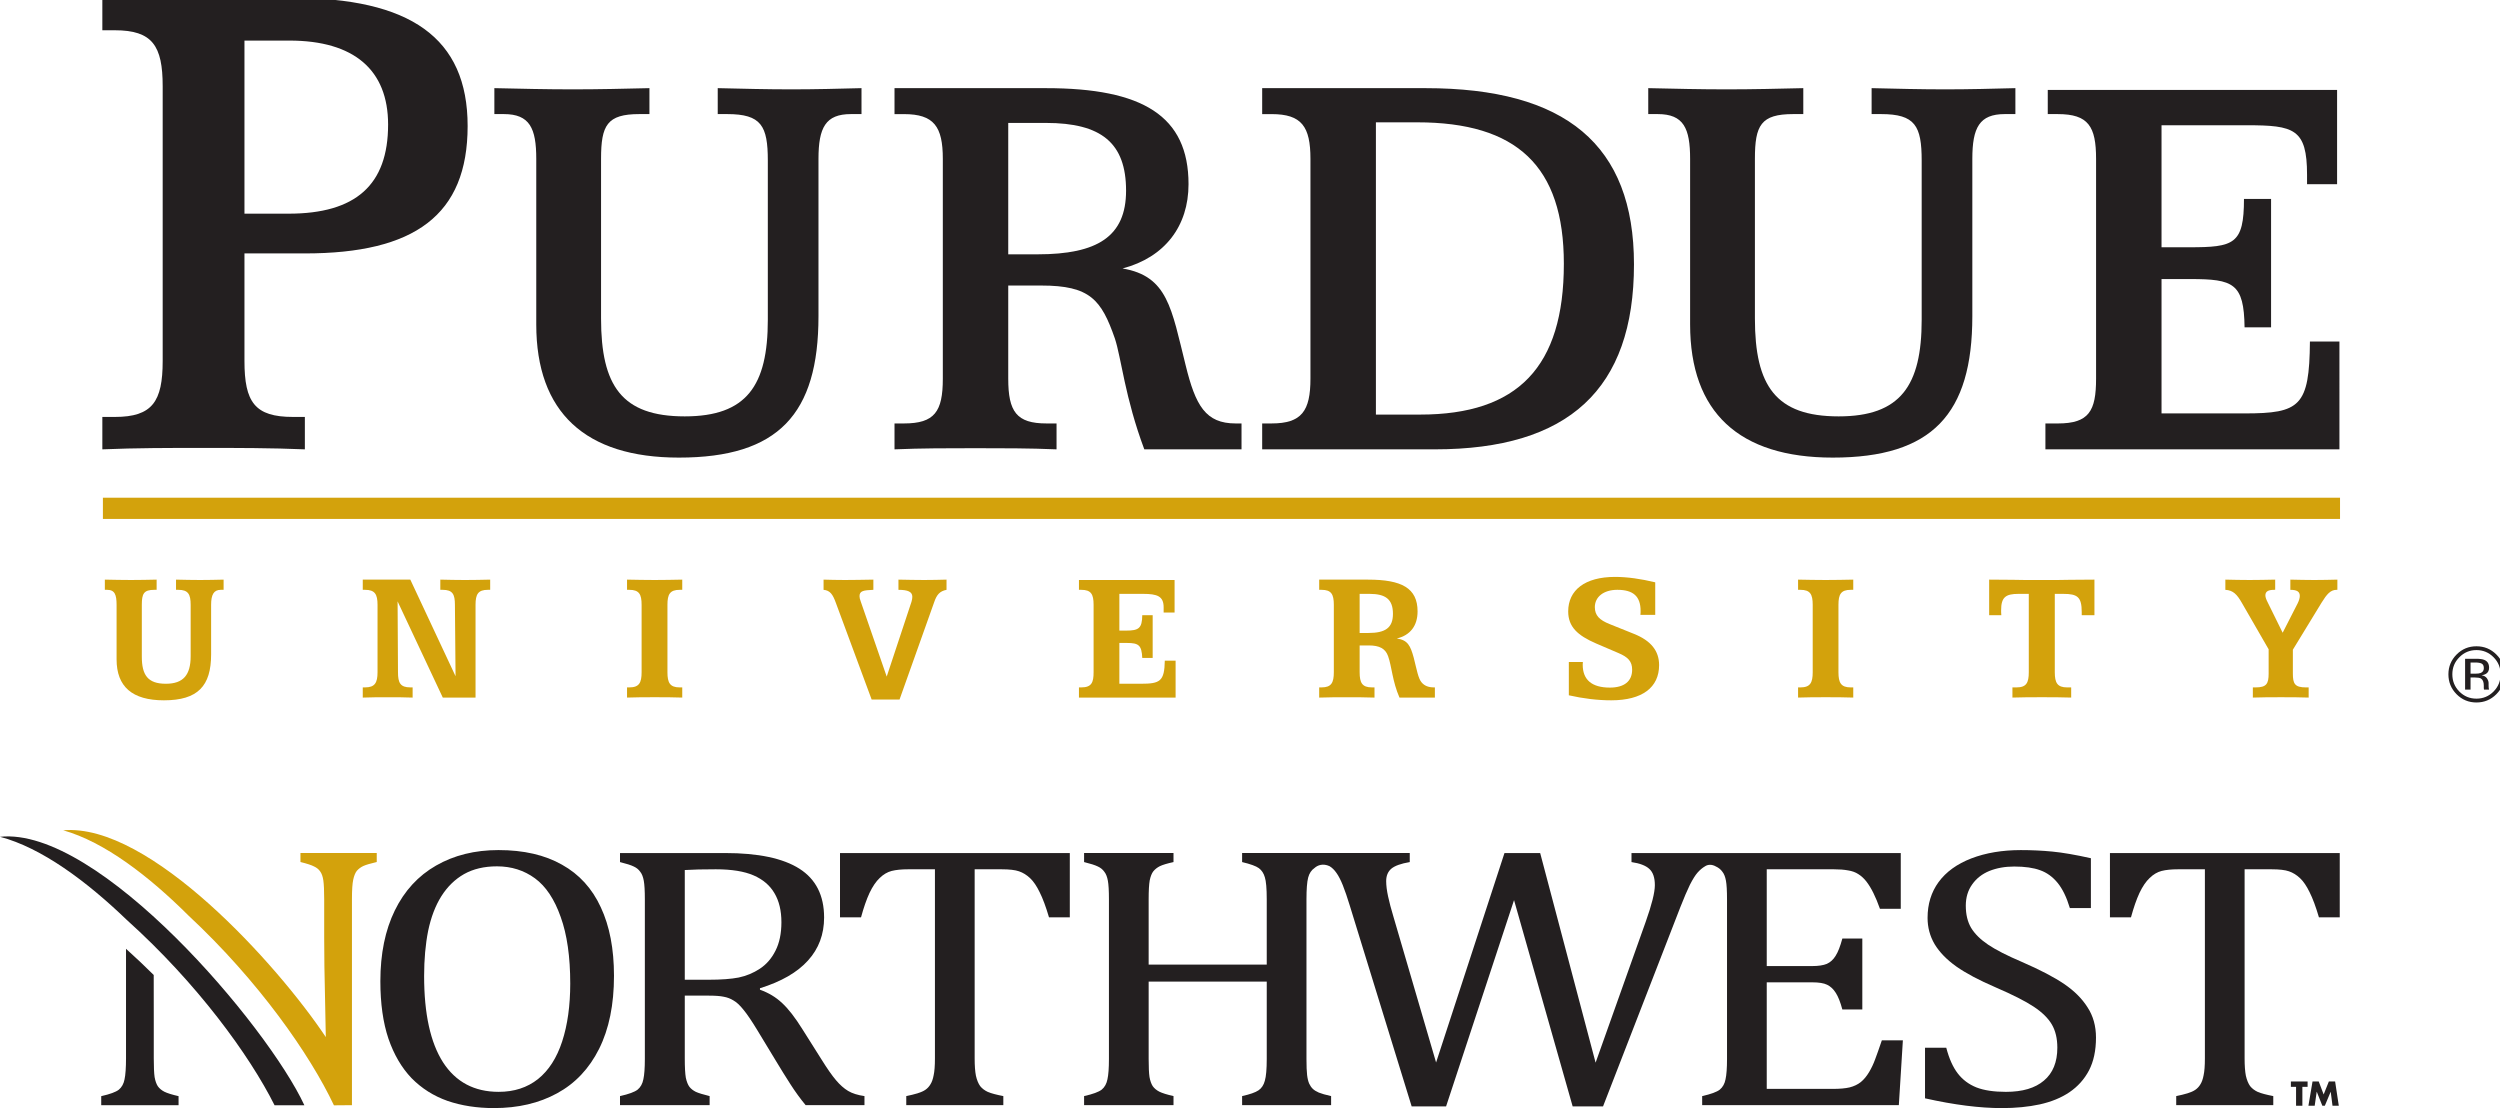 <?xml version="1.0" encoding="UTF-8" standalone="no"?>
<svg height="210.538" viewBox="0 0 475 210.538" width="475" xmlns="http://www.w3.org/2000/svg" xmlns:xlink="http://www.w3.org/1999/xlink">
   <clipPath id="a">
      <path d="m0 0h5116.89v2268h-5116.89z"/>
   </clipPath>
   <g clip-path="url(#a)" transform="matrix(.093 0 0 -.093 0 210.538)">
      <path d="m5094.35 851.039c-9.66-9.719-21.27-14.551-34.98-14.551-13.69 0-25.31 4.832-34.96 14.551-9.52 9.711-14.25 21.383-14.25 35.191 0 13.661 4.73 25.301 14.39 34.899 9.58 9.762 21.19 14.59 34.82 14.59 13.64 0 25.32-4.828 34.98-14.59 9.58-9.598 14.37-21.238 14.37-34.899 0-13.808-4.79-25.48-14.37-35.191zm5.66 75.731c-11.21 11.21-24.7 16.718-40.64 16.718-15.79 0-29.3-5.508-40.44-16.718-11.12-11.18-16.81-24.68-16.81-40.469 0-15.942 5.54-29.52 16.68-40.77 11.14-11.222 24.71-16.851 40.57-16.851 15.94 0 29.43 5.629 40.64 16.851 11.21 11.278 16.88 24.867 16.88 40.77 0 15.828-5.67 29.328-16.88 40.469" fill="#231f20"/>
      <path d="m5067.94 888.93c-2.36-.91-5.87-1.418-10.59-1.418h-9.99v22.84h9.45c6.14 0 10.66-.801 13.44-2.313 2.83-1.59 4.24-4.629 4.24-9.269 0-4.84-2.22-8.09-6.55-9.84zm16.48-29.942c-.14 1.653-.2 3.242-.2 4.692v4.609c0 3.211-1.15 6.43-3.39 9.77-2.28 3.363-5.93 5.371-10.86 6.16 3.92.633 6.96 1.66 9.12 3.07 4.11 2.641 6.14 6.82 6.14 12.441 0 7.93-3.24 13.25-9.79 15.95-3.57 1.519-9.38 2.281-17.14 2.281h-22.08v-63.02h11.14v24.789h8.71c5.94 0 9.99-.691 12.42-2 3.91-2.378 5.94-7.199 5.94-14.449v-4.98l.19-2.039c.08-.242.08-.492.15-.703.07-.188.13-.418.13-.618h10.47l-.41.789c-.27.532-.47 1.641-.54 3.258" fill="#231f20"/>
      <path d="m499.434 2180.94h91.804c132.383 0 201.649-60.18 201.649-171.57 0-123.4-66.223-182.05-203.196-182.05h-90.257zm123.402-835.12v66.22h-24.102c-78.168 0-99.3 30.04-99.3 114.34v219.72h123.402c224.121 0 332.539 78.13 332.539 260.28 0 180.6-117.328 261.83-359.676 261.83h-386.613v-66.19h25.519c76.758 0 97.754-31.63 97.754-114.37v-561.27c0-82.78-20.996-114.34-97.754-114.34h-25.519v-66.22c69.133 2.94 136.836 2.94 206.105 2.94 69.122 0 138.387 0 207.645-2.94" fill="#231f20"/>
      <path d="m1095.59 1939.32v-338.31c0-179.38 99.97-272.05 291.35-272.05 203.4 0 285.22 89.04 285.22 288.85v321.51c0 63.81 14.45 91.45 66.29 91.45h21.6v53c-46.98-1.25-95.11-2.47-143.24-2.47-49.35 0-98.63 1.22-150.48 2.47v-53h19.31c69.8 0 83.03-24.04 83.03-95.08v-325.03c0-134.84-43.27-197.48-169.77-197.48-128.68 0-170.94 62.64-170.94 199.93v326.21c0 68.57 12.09 91.45 78.31 91.45h20.53v53c-51.92-1.25-103.63-2.47-156.62-2.47-52.99 0-105.92 1.22-160.2 2.47v-53h19.38c52.92 0 66.23-28.92 66.23-91.45" fill="#231f20"/>
      <path d="m2059.85 2012.71h77.03c113.2 0 163.7-40.94 163.7-138.45 0-93.84-59-129.99-180.58-129.99h-60.15zm98.69-666.89v52.92h-20.51c-61.37 0-78.18 24.08-78.18 91.46v190.3h67.51c99.77 0 122.72-28.93 150.4-108.36 13.1-39.72 20.46-120.42 60.08-226.32h198.61v52.92h-12.02c-61.23 0-81.89 36.08-102.2 119.14-28.96 115.69-36.25 181.84-128.88 197.48 86.62 22.85 134.82 86.7 134.82 172.17 0 139.63-93.77 196.22-291.29 196.22h-309.39v-53.03h19.31c61.23 0 79.39-25.26 79.39-91.42v-449.1c0-67.38-16.81-91.46-79.39-91.46h-19.31v-52.92c55.42 2.36 109.57 2.36 164.92 2.36 55.36 0 110.78 0 166.13-2.36" fill="#231f20"/>
      <path d="m2810.99 1416.85v597.08h84.19c203.46 0 299.79-89.04 299.79-288.91 0-210.74-93.96-308.17-293.66-308.17zm527.24 306.95c0 244.36-139.61 359.95-426.11 359.95h-333.48v-53.03h19.24c61.43 0 79.38-25.26 79.38-91.42v-449.1c0-66.13-17.95-91.46-79.38-91.46h-19.24v-52.92h352.72c273.34 0 406.87 122.78 406.87 377.98" fill="#231f20"/>
      <path d="m3452.92 1939.32v-338.31c0-179.38 99.91-272.05 291.35-272.05 203.41 0 285.22 89.04 285.22 288.85v321.51c0 63.81 14.52 91.45 66.29 91.45h21.68v53c-47.06-1.25-95.19-2.47-143.32-2.47-49.35 0-98.63 1.22-150.42 2.47v-53h19.25c69.74 0 83.04-24.04 83.04-95.08v-325.03c0-134.84-43.28-197.48-169.65-197.48-128.81 0-171.06 62.64-171.06 199.93v326.21c0 68.57 12.09 91.45 78.31 91.45h20.53v53c-51.86-1.25-103.56-2.47-156.56-2.47-53.06 0-106.05 1.22-160.19 2.47v-53h19.37c52.92 0 66.16-28.92 66.16-91.45" fill="#231f20"/>
      <path d="m4779.49 1566.05h-60.28c-1.08-132.41-20.32-146.82-133.53-146.82h-169.65v274.5h58.87c87.9 0 109.57-8.46 110.78-98.68h54.14v262.38h-55.35c0-92.7-20.46-98.76-111.94-98.76h-56.5v249.28h174.44c96.33 0 122.86-7.25 122.86-101.17v-19.29h61.37v192.66h-591.09v-49.4h20.53c62.57 0 78.17-25.29 78.17-91.42v-449.1c0-66.16-14.45-91.52-78.17-91.52h-25.33v-52.89h600.68z" fill="#231f20"/>
      <path d="m1910.08 487.879v-386.391c0-15.097-.87-26.539-2.61-34.328-1.45-7.809-3.61-13.961-6.5-18.488-2.61-4.531-6.08-8.301-10.41-11.32-4.06-2.773-9.42-5.172-16.06-7.172-6.66-2.008-14.32-3.898-23-5.66v-18.488h198.3v18.488c-14.18 2.762-24.6 5.539-31.24 8.301-6.66 3.031-12.01 7.039-16.06 12.078-3.77 5.281-6.66 12.32-8.67 21.121-1.74 8.812-2.61 20.629-2.61 35.468v386.391h55.11c15.91-.02 27.77-1.399 35.58-4.149 8.1-2.781 15.62-7.429 22.57-13.968 6.94-6.543 13.45-16.102 19.52-28.672 6.36-12.59 12.72-29.699 19.1-51.328h42.52v131.316h-469.5v-131.316h42.96c5.49 20.129 11.28 36.718 17.35 49.816 6.36 13.32 13.31 23.512 20.83 30.563 7.51 7.289 15.62 12.07 24.3 14.339 8.97 2.27 20.25 3.399 33.84 3.399z" fill="#231f20"/>
      <path d="m3452.47 456.18c5.78 11.32 10.98 19.621 15.62 24.898 4.91 5.531 9.98 9.813 15.19 12.832 5.56 3.789 13.78 4.649 22.48-.379 5.48-2.519 9.83-6.031 13-10.562 3.48-4.278 5.94-10.449 7.39-18.489 1.43-7.8 2.16-20.378 2.16-37.73v-326.391c0-18.609-1.01-32.437-3.03-41.507-1.73-9.062-5.64-16.102-11.72-21.133-6.09-4.777-18.09-9.18-36.01-13.199v-18.488h401.8l8.25 132.438h-42.96c-5.79-17.11-10.42-30.18-13.88-39.239-3.19-8.801-7.25-17.352-12.15-25.648-4.92-8.312-10.56-15.101-16.93-20.383-6.37-5.039-14.03-8.68-22.99-10.938-8.7-2.023-20.11-3.023-34.28-3.023h-134.95v217.711h92.86c13.58-.008 23.71-1.64 30.37-4.898 6.94-3.281 12.87-8.813 17.79-16.602 4.91-7.551 9.4-18.867 13.45-33.969h40.79v144.899h-40.79c-4.35-16.109-8.97-27.93-13.88-35.469-4.65-7.558-10.56-12.949-17.79-16.23-7.25-3.008-17.23-4.52-29.94-4.52h-92.86v197.719h137.12c11.28 0 20.95-.758 29.07-2.277 8.09-1.25 15.04-3.762 20.83-7.543 6.07-3.778 11.57-8.797 16.49-15.079 4.91-6.3 9.68-14.101 14.31-23.402 4.63-9.316 9.12-20.129 13.46-32.449h42.53v113.949h-550.13v-18.476c17.06-2.532 29.21-7.18 36.46-13.973 7.5-6.809 11.27-17.859 11.27-33.199-.02-14.86-6.23-39.75-18.66-74.711l-102.4-287.899-113.25 428.258h-72.9l-139.73-427.887-87.21 298.09c-4.64 15.34-8.25 29.059-10.85 41.129-2.6 12.07-3.9 22.5-3.9 31.32 0 10.809 3.46 19.239 10.42 25.282 7.21 6.039 19.8 10.566 37.74 13.59v18.476h-342.5v-18.476c17.06-4.051 28.49-8.204 34.28-12.461 5.77-4.282 9.82-10.461 12.15-18.493 2.59-8.046 3.9-23.019 3.9-44.898v-133.57h-241.26v133.57c0 17.352.72 30.18 2.17 38.48 1.74 8.309 4.2 14.45 7.38 18.5 3.47 4.27 7.94 7.782 13.45 10.551 5.78 2.77 15.04 5.528 27.77 8.321v18.476h-182.68v-18.476c13.31-3.293 22.7-6.301 28.21-9.071 5.49-2.519 9.83-6.031 13.01-10.562 3.48-4.278 5.93-10.449 7.38-18.489 1.44-7.8 2.17-20.378 2.17-37.73v-326.391c-.01-18.609-1.01-32.437-3.04-41.507-1.73-9.062-5.64-16.102-11.71-21.133-6.09-4.777-18.09-9.18-36.02-13.199v-18.488h182.68v18.488c-13.32 3.031-22.99 6.031-29.07 9.062-5.79 3.02-10.28 6.789-13.45 11.316-2.9 4.531-5.07 10.672-6.51 18.492-1.17 7.789-1.74 20.109-1.74 36.968v158.102h241.26v-158.102c0-20.878-1.31-35.718-3.9-44.507-2.33-8.812-6.66-15.363-13.02-19.633-6.37-4.277-17.51-8.188-33.41-11.699v-18.488h181.81v18.488c-11.3 2.52-19.68 4.91-25.17 7.172-5.21 2.258-9.26 4.777-12.15 7.547-2.9 2.762-5.36 6.281-7.38 10.562-2.03 4.519-3.47 10.43-4.34 17.738-.85 7.293-1.29 18.23-1.29 32.82v326.391c0 20.621 1.15 35.34 3.46 44.148 2.32 8.782 6.65 15.332 13.03 19.614 6.47 5.879 17.29 9.777 30.51 3.769 5.2-3.019 9.98-7.672 14.32-13.949 4.34-6.051 8.68-14.473 13.02-25.281 4.34-10.821 9.1-24.789 14.32-41.891l126.27-409.769h70.29l138.85 421.468 119.76-421.468h62.05l157.95 407.129c7.51 19.121 14.03 34.339 19.53 45.66" fill="#231f20"/>
      <path d="m1509.23 266.762c-15.62-3.024-36.02-4.532-61.18-4.532h-49.04v224.129c16.19 1.012 37.32 1.52 63.36 1.52 32.39 0 58.14-4.149 77.23-12.449 19.1-8.309 33.27-20.379 42.53-36.219 9.54-15.871 14.32-35.742 14.32-59.633-.02-22.898-4.06-42.258-12.15-58.109-7.83-15.59-18.38-27.797-31.68-36.598-13.31-8.812-27.77-14.84-43.39-18.109zm198.73-209.793c-8.11 9.551-17.79 23.402-29.07 41.5l-39.05 61.89c-15.34 24.653-29.37 42.75-42.09 54.332-12.45 11.821-27.49 20.868-45.13 27.161v3.027c43.68 13.582 76.37 32.449 98.07 56.59 21.98 24.16 32.97 53.461 32.97 87.922-.01 45.019-16.78 78.218-50.33 99.621-33.56 21.379-84.18 32.066-151.87 32.066h-214.79v-18.476c13.3-3.293 22.7-6.301 28.2-9.071 5.5-2.519 9.84-6.031 13.02-10.562 3.47-4.278 5.93-10.449 7.38-18.489 1.43-7.8 2.17-20.378 2.17-37.73v-326.391c-.02-18.609-1.02-32.437-3.04-41.507-1.73-9.062-5.64-16.102-11.72-21.133-6.08-4.777-18.09-9.18-36.01-13.199v-18.488h183.11v18.488c-13.32 3.27-22.71 6.16-28.2 8.68-5.51 2.762-9.85 6.152-13.02 10.191-3.19 4.27-5.64 10.438-7.38 18.488-1.45 8.301-2.17 21.512-2.17 39.609v128.301h47.73c14.17 0 24.74-.758 31.68-2.269 7.23-1.258 13.88-3.77 19.96-7.54 6.36-3.531 13.15-9.82 20.39-18.871 7.52-9.058 17.06-23.14 28.64-42.257l38.19-63.012c9.55-15.859 19.22-31.449 29.07-46.789 9.83-15.352 20.25-29.699 31.24-43.02h120.2v18.488c-13.9 2-25.03 5.539-33.41 10.559-8.4 5.024-16.64 12.332-24.74 21.891" fill="#231f20"/>
      <path d="m4227.89 32.441c17.07 11.57 30.38 26.41 39.93 44.527 9.54 18.363 14.31 40.75 14.31 67.172-.01 23.629-5.79 44.257-17.36 61.871-11.29 17.847-27.2 33.699-47.72 47.539-20.26 13.84-48.9 28.801-85.91 44.91-30.68 13.07-53.82 24.898-69.44 35.469-15.63 10.558-27.19 22-34.71 34.34-7.24 12.308-10.85 27.41-10.85 45.269 0 16.852 4.34 31.32 13.01 43.391 8.69 12.332 20.41 21.5 35.15 27.55 15.05 6.032 31.96 9.051 50.77 9.051 21.7-.011 39.34-2.519 52.94-7.551 13.59-4.781 25.46-13.339 35.59-25.648 10.12-12.332 18.5-29.562 25.16-51.691h42.96v101.871c-31.54 7.047-57.86 11.566-78.97 13.59-20.84 2-42.24 3.019-64.23 3.019-37.9 0-71.59-5.672-101.09-16.992-29.23-11.32-51.51-27.43-66.83-48.289-15.05-20.641-22.56-45.039-22.56-73.199 0-19.379 4.77-37.25 14.32-53.582 9.82-16.36 24.58-31.579 44.26-45.661 19.66-13.847 46.43-28.046 80.27-42.636 35-15.082 61.03-28.301 78.1-39.614 17.07-11.32 29.36-23.386 36.89-36.226 7.51-12.832 11.28-28.672 11.28-47.531 0-29.461-9.11-51.832-27.34-67.172-17.93-15.348-43.82-23.02-77.66-23.02-24.6 0-44.71 3.02-60.32 9.062-15.64 6.277-28.36 15.84-38.19 28.668-9.84 12.84-17.65 30.308-23.43 52.461h-43.39v-103.403c59.3-13.328 111.65-19.988 157.08-19.988 28.05.012 53.81 2.52 77.23 7.551 23.72 5.27 43.97 13.57 60.75 24.891" fill="#231f20"/>
      <path d="m4310.66 389.762h42.95c5.5 20.129 11.29 36.718 17.36 49.816 6.37 13.32 13.3 23.512 20.83 30.563 7.51 7.289 15.63 12.07 24.3 14.339 8.96 2.27 20.24 3.399 33.85 3.399h54.67v-386.391c0-15.097-.88-26.539-2.6-34.328-1.46-7.809-3.63-13.961-6.51-18.488-2.61-4.531-6.08-8.301-10.42-11.32-4.05-2.773-9.41-5.172-16.05-7.172-6.66-2.008-14.32-3.898-23-5.66v-18.488h198.3v18.488c-14.19 2.762-24.6 5.539-31.24 8.301-6.66 3.031-12.01 7.039-16.05 12.078-3.77 5.281-6.66 12.32-8.69 21.121-1.72 8.812-2.59 20.629-2.59 35.468v386.391h55.1c15.9-.02 27.77-1.399 35.58-4.149 8.1-2.781 15.61-7.429 22.57-13.968 6.93-6.543 13.45-16.102 19.52-28.672 6.36-12.59 12.72-29.699 19.09-51.328h42.52v131.316h-469.49z" fill="#231f20"/>
      <path d="m1148.52 136.211c-11-33.711-27.49-59.371-49.47-76.973-21.99-17.359-48.74-26.039-80.27-26.039-49.764 0-87.651 20.121-113.686 60.371-25.754 40.25-38.621 98.981-38.621 176.211 0 33.957 2.742 64.778 8.246 92.438 5.773 27.672 14.75 51.191 26.902 70.562 12.438 19.629 27.906 34.719 46.426 45.278 18.801 10.57 41.226 15.851 67.263 15.851 29.5-.019 55.39-8.18 77.67-24.531 22.26-16.348 39.77-42.629 52.5-78.859 13.02-35.969 19.53-81.379 19.53-136.211-.02-45.028-5.51-84.399-16.49-118.098zm105.87 133.949c-.01 55.078-8.97 101.738-26.9 139.981-17.65 38.488-44.12 67.539-79.4 87.16-35.01 19.871-78.26 29.82-129.75 29.82-48.313 0-90.836-10.57-127.57-31.699-36.457-20.883-64.516-51.453-84.176-91.692-19.676-40.261-29.508-88.421-29.508-144.511 0-45.539 5.492-84.649 16.488-117.36 11.285-32.687 27.039-59.609 47.301-80.738 20.527-20.883 44.973-36.352 73.328-46.41 28.641-9.812 60.313-14.711 95.027-14.711 49.17.012 92.13 10.059 128.87 30.18 37.02 20.121 65.66 50.43 85.92 90.941 20.25 40.488 30.37 90.18 30.37 149.039" fill="#231f20"/>
      <path d="m364.797 24.398c-13.281 3.023-22.942 6.031-29.004 9.043-5.777 3.008-10.258 6.777-13.422 11.289-2.894 4.531-5.058 10.66-6.492 18.449-1.168 7.781-1.734 21.449-1.734 38.269v76.801l-.114 93.68c-17.652 17.55-35.984 34.929-54.949 52l-1.644 1.582v-224.063c-.016-18.57-1.016-33.75-3.036-42.789-1.73-9.039-5.625-16.059-11.687-21.082-6.07-4.769-18.047-9.156-35.93-13.18v-18.437h158.012z" fill="#231f20"/>
      <path d="m560.93 5.801h60.906c-75.445 162.469-419.996 569.808-621.836 548.469 84.781-22.329 176.578-90.508 259.082-169.879 143.418-129.032 250.516-276.102 301.848-378.59" fill="#231f20"/>
      <path d="m4703.78 4.801v38.609h10.65v10.949h-34.14v-10.949h10.59v-38.609z" fill="#231f20"/>
      <path d="m4757.87 54.359l-10.63-26.5-10.03 26.5h-12.7l-8.39-49.559h12.81l4.12 28.551h.17l11.33-28.551h5.11l11.92 28.551h.1l3.65-28.551h12.86l-7.51 49.559z" fill="#231f20"/>
      <path d="m315.266 1058.83h4.73v20.84c-16.949-.37-34.637-.76-52.324-.76-17.281 0-35.442.39-53.469.76v-20.84h4.664c15.727 0 19.309-10.19 19.309-30.61v-111.38c0-55.828 31.859-83.738 96.734-83.738 69.195 0 96.399 29.199 96.399 93.636v101.482c0 20.77 5.468 30.61 19.644 30.61h5.871v20.84c-15.726-.37-31.457-.76-47.929-.76-16.2 0-32.332.39-49.282.76v-20.84h4.727c20.117 0 25.18-8.98 25.18-30.61v-105.04c0-38.2-14.915-56.239-50.629-56.239-36.993 0-49.145 17.688-49.145 55.411v105.868c0 22.7 3.914 30.61 25.52 30.61" fill="#d3a20c"/>
      <path d="m745.848 859.5h-4.727v-20.84c17.352.719 34.156.719 51.035.719 17.016 0 33.891 0 50.836-.719v20.84h-4.726c-20.524 0-25.18 9.398-25.18 31l-.813 144.76 92.352-196.6h66.898v189.54c0 21.67 5.196 30.65 25.25 30.65h4.657v20.81c-17.285-.38-34.16-.77-51.578-.77-16.879 0-33.411.39-50.293.77v-20.81h4.66c20.453 0 25.179-8.98 25.179-30.65l1.282-145.899-92.414 197.359h-97.145v-20.81h4.727c19.98 0 25.453-8.98 25.453-30.65v-137.7c0-21.602-5.473-31-25.453-31" fill="#d3a20c"/>
      <path d="m1285.63 859.469h-4.59v-20.77c18.9.723 37.67.723 56.57.723 18.5 0 37.33 0 56.23-.723v20.77h-5.12c-20.05 0-25.12 9.453-25.12 31v137.751c0 21.63 5.07 30.61 25.12 30.61h5.12v20.84c-18.9-.37-37.73-.76-56.23-.76-18.9 0-37.67.39-56.57.76v-20.84h4.59c20.18 0 25.18-8.98 25.18-30.61v-137.751c0-21.547-5-31-25.18-31" fill="#d3a20c"/>
      <path d="m1784.29 1058.83v20.84c-21.67-.37-41.32-.76-58.06-.76-16.94 0-31.46.39-43.68.76v-20.84c13.37-1.17 18.91-9.44 25.12-26.65l73.11-197.5h56.97l70.82 199.02c5.13 14.94 11.07 22.36 25.18 25.13v20.84c-14.11-.37-29.43-.76-45.64-.76-16.4 0-33.75.39-52.58.76v-20.84c19.17 0 28.35-3.94 28.35-14.13 0-2.76-.48-6.29-1.69-10.27l-50.63-152.899-53.13 153.649c-1.69 4.39-2.43 7.88-2.43 10.69 0 10.95 8.24 12.13 28.29 12.96" fill="#d3a20c"/>
      <path d="m2209.04 859.469h-4.73v-20.77h197.46v75.41h-22.07c-.75-42.058-9.46-47.168-48.74-47.168h-44.09v83.36h15.39c24.31 0 30.19-4.731 31.4-30.68h21.26v87.329h-21.26c-.34-26.712-7.09-31.438-33.08-31.438h-13.71v75.058h48.34c29.16 0 42.12-4.7 42.12-27.54v-10.61h22.35v66.49h-195.37v-20.08h4.73c20.12 0 25.18-8.98 25.18-30.61v-137.751c0-20.758-3.91-31-25.18-31" fill="#d3a20c"/>
      <path d="m2777.75 1050.59h19.97c33.09 0 48.08-11.02 48.08-40.82 0-28.801-15.81-39.09-50.03-39.09h-18.02zm-77.84-191.09h-4.8v-20.84c18.91.719 37.81.719 56.57.719 18.5 0 37.34 0 56.44-.719v20.84h-5.26c-19.98 0-25.11 9.398-25.11 31v54.719h18.83c21.6 0 33.81-6.328 39.35-22.059 7.49-20.84 8.64-51.09 23.22-84.5h72.31v20.84h-2.03c-10.8 0-19.17 3.102-25.11 10.219-7.02 8.191-9.79 25.89-16.06 50.371-6.76 24.672-12.23 36.109-34.57 39.32 27.41 6.61 42.4 25.891 42.4 55.34 0 47.65-32.41 64.91-101.13 64.91h-99.85v-20.81h4.8c19.91 0 25.11-8.98 25.11-30.65v-137.7c0-21.602-5.2-31-25.11-31" fill="#d3a20c"/>
      <path d="m3381.65 1007.69v66.46c-29.49 7.13-57.04 11.08-82.09 11.08-61.83 0-95.72-27.24-95.72-70.48 0-31.43 18.97-49.078 57.11-65.57l45.91-19.68c19.31-8.25 27.61-16.891 27.61-33.871 0-23.559-16.07-36.547-45.5-36.547-36.66 0-55.49 15.738-55.49 46.797 0 1.551.33 3.512.33 5.512h-28.68v-68.039c29.5-6.672 58.59-10.25 86.6-10.25 63.6 0 97.83 26.378 97.83 71.968 0 29.18-16.88 49.95-51.18 63.7l-49.89 20.058c-20.78 8.25-30.23 17.722-30.23 34.662 0 20.74 17.75 35.36 45.96 35.36 32.61 0 47.53-13.37 47.53-43.28 0-2.37 0-5.08-.4-7.88z" fill="#d3a20c"/>
      <path d="m3678.22 859.469h-4.73v-20.77c18.83.723 37.8.723 56.5.723 18.57 0 37.4 0 56.23-.723v20.77h-5.05c-20.06 0-25.19 9.453-25.19 31v137.751c0 21.63 5.13 30.61 25.19 30.61h5.05v20.84c-18.83-.37-37.66-.76-56.23-.76-18.7 0-37.67.39-56.5.76v-20.84h4.73c20.05 0 25.17-8.98 25.17-30.61v-137.751c0-21.547-5.12-31-25.17-31" fill="#d3a20c"/>
      <path d="m4278.96 1006.95v72.72c-42.06 0-67.17-.76-75.48-.76h-66.36c-7.9 0-32.33.76-73.24.76v-72.72h24.84c-.41 3.95-.41 7.05-.41 10.13 0 26.44 8.99 33.49 35.32 33.49h21.19v-160.101c0-21.547-4.93-31-25.18-31h-8.24v-20.77c20.06.723 40.18.723 60.22.723 19.64 0 39.76 0 59.81-.723v20.77h-8.23c-20.12 0-25.26 9.453-25.26 31v160.101h17.29c29.24 0 37.74-6.32 37.74-37.36v-6.26z" fill="#d3a20c"/>
      <path d="m4646.13 1058.83h2.09v20.84c-17.69-.37-35.37-.76-52.33-.76-16.93 0-33.41.39-49.47.76v-20.84c16.06-.83 24.02-9.84 33.34-25.99l55.09-95.539v-49.512c0-20.848-4.32-28.32-26.73-28.32h-5.54v-20.77c19.31.723 38.62.723 57.31.723 19.31 0 38.15 0 56.71-.723v20.77h-5.46c-22.89 0-26.81 7.472-26.81 28.32v48.723l58.6 96.028c10.74 17.31 18.16 26.29 30.78 26.29h1.56v20.84c-15.39-.37-31.06-.76-46.86-.76-16.13 0-32.26.39-49.21.76v-20.84c13.37 0 19.31-3.56 19.31-12.54 0-3.91-1.62-9.53-4.32-14.97l-30.72-60.16-30.58 62.07c-2.84 5.51-4.72 10.29-4.72 14.24 0 7.8 5.54 11.36 17.96 11.36" fill="#d3a20c"/>
      <path d="m210.23 1203.66h4570.47v43.359h-4570.47z" fill="#d3a20c"/>
      <path d="m769.688 521.191h-155.844v-18.453c13.269-3.269 22.508-6.289 27.703-9.027 5.48-2.52 9.66-5.91 12.555-10.172 3.164-4.269 5.332-10.43 6.496-18.437 1.144-8.043 1.73-20.711 1.73-38.024v-79.058c0-36.649.567-77.809 1.731-123.469.492-19.52 1.015-57.922 1.566-79.5-98.176 147.398-359.895 438.008-536.402 422.469 84.375-23.801 174.972-93.59 256.082-174.391 142.816-133.07 248.14-283.981 296.929-387.481l36.797.312.008 421.117c0 18.313.863 31.481 2.598 39.524 1.73 8.027 4.179 14.039 7.355 18.078 3.465 4 7.793 7.261 12.988 9.781 5.481 2.508 14.719 5.258 27.708 8.277z" fill="#d3a20c"/>
   </g>
</svg>
